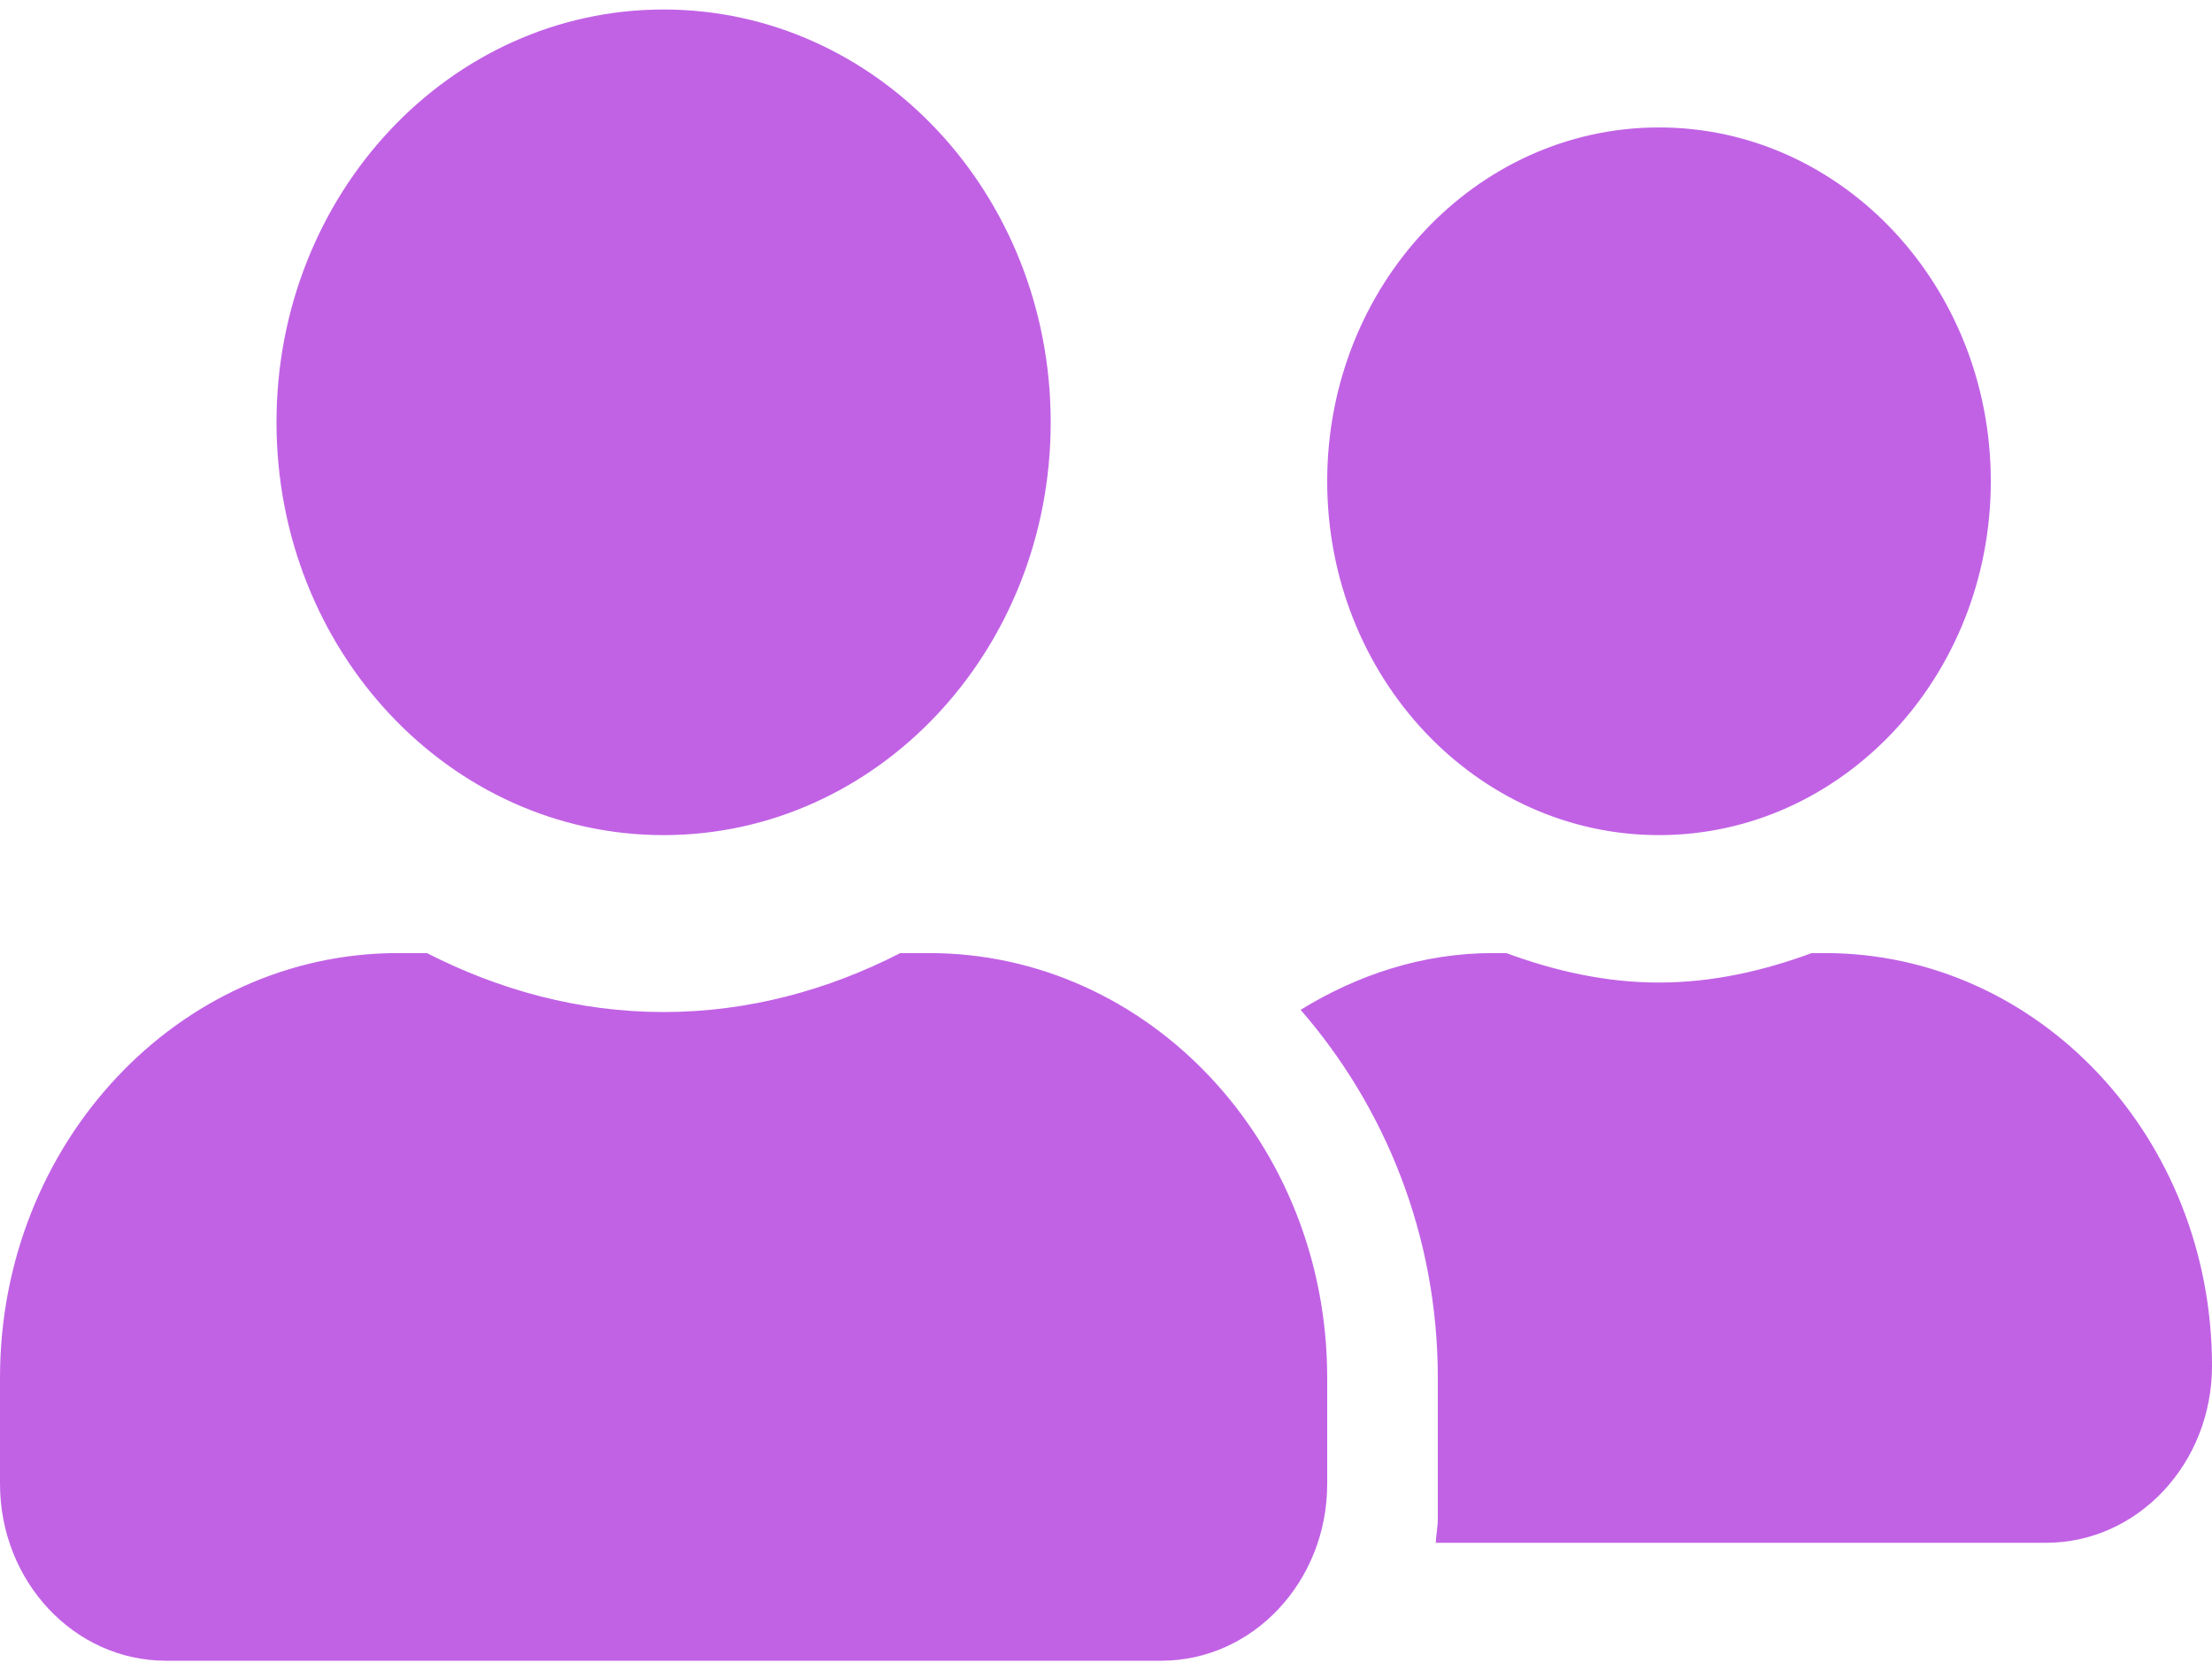 <svg width="102" height="77" viewBox="0 0 102 77" fill="none" xmlns="http://www.w3.org/2000/svg">
<path d="M30.6 38.5C40.465 38.5 48.45 29.987 48.45 19.469C48.45 8.951 40.465 0.438 30.6 0.438C20.735 0.438 12.75 8.951 12.75 19.469C12.75 29.987 20.735 38.5 30.6 38.5ZM42.84 43.938H41.517C38.202 45.637 34.521 46.656 30.6 46.656C26.679 46.656 23.014 45.637 19.683 43.938H18.36C8.224 43.938 0 52.706 0 63.513V68.406C0 72.909 3.427 76.562 7.65 76.562H53.55C57.773 76.562 61.2 72.909 61.2 68.406V63.513C61.2 52.706 52.976 43.938 42.84 43.938ZM76.5 38.5C84.947 38.5 91.8 31.193 91.8 22.188C91.8 13.182 84.947 5.875 76.5 5.875C68.053 5.875 61.2 13.182 61.2 22.188C61.2 31.193 68.053 38.5 76.5 38.5ZM84.15 43.938H83.544C81.329 44.753 78.986 45.297 76.5 45.297C74.014 45.297 71.671 44.753 69.456 43.938H68.85C65.599 43.938 62.602 44.94 59.973 46.554C63.862 51.023 66.3 56.953 66.3 63.513V70.037C66.3 70.411 66.22 70.768 66.204 71.125H94.35C98.573 71.125 102 67.472 102 62.969C102 52.451 94.015 43.938 84.15 43.938Z" fill="#C162E5"/>
</svg>
